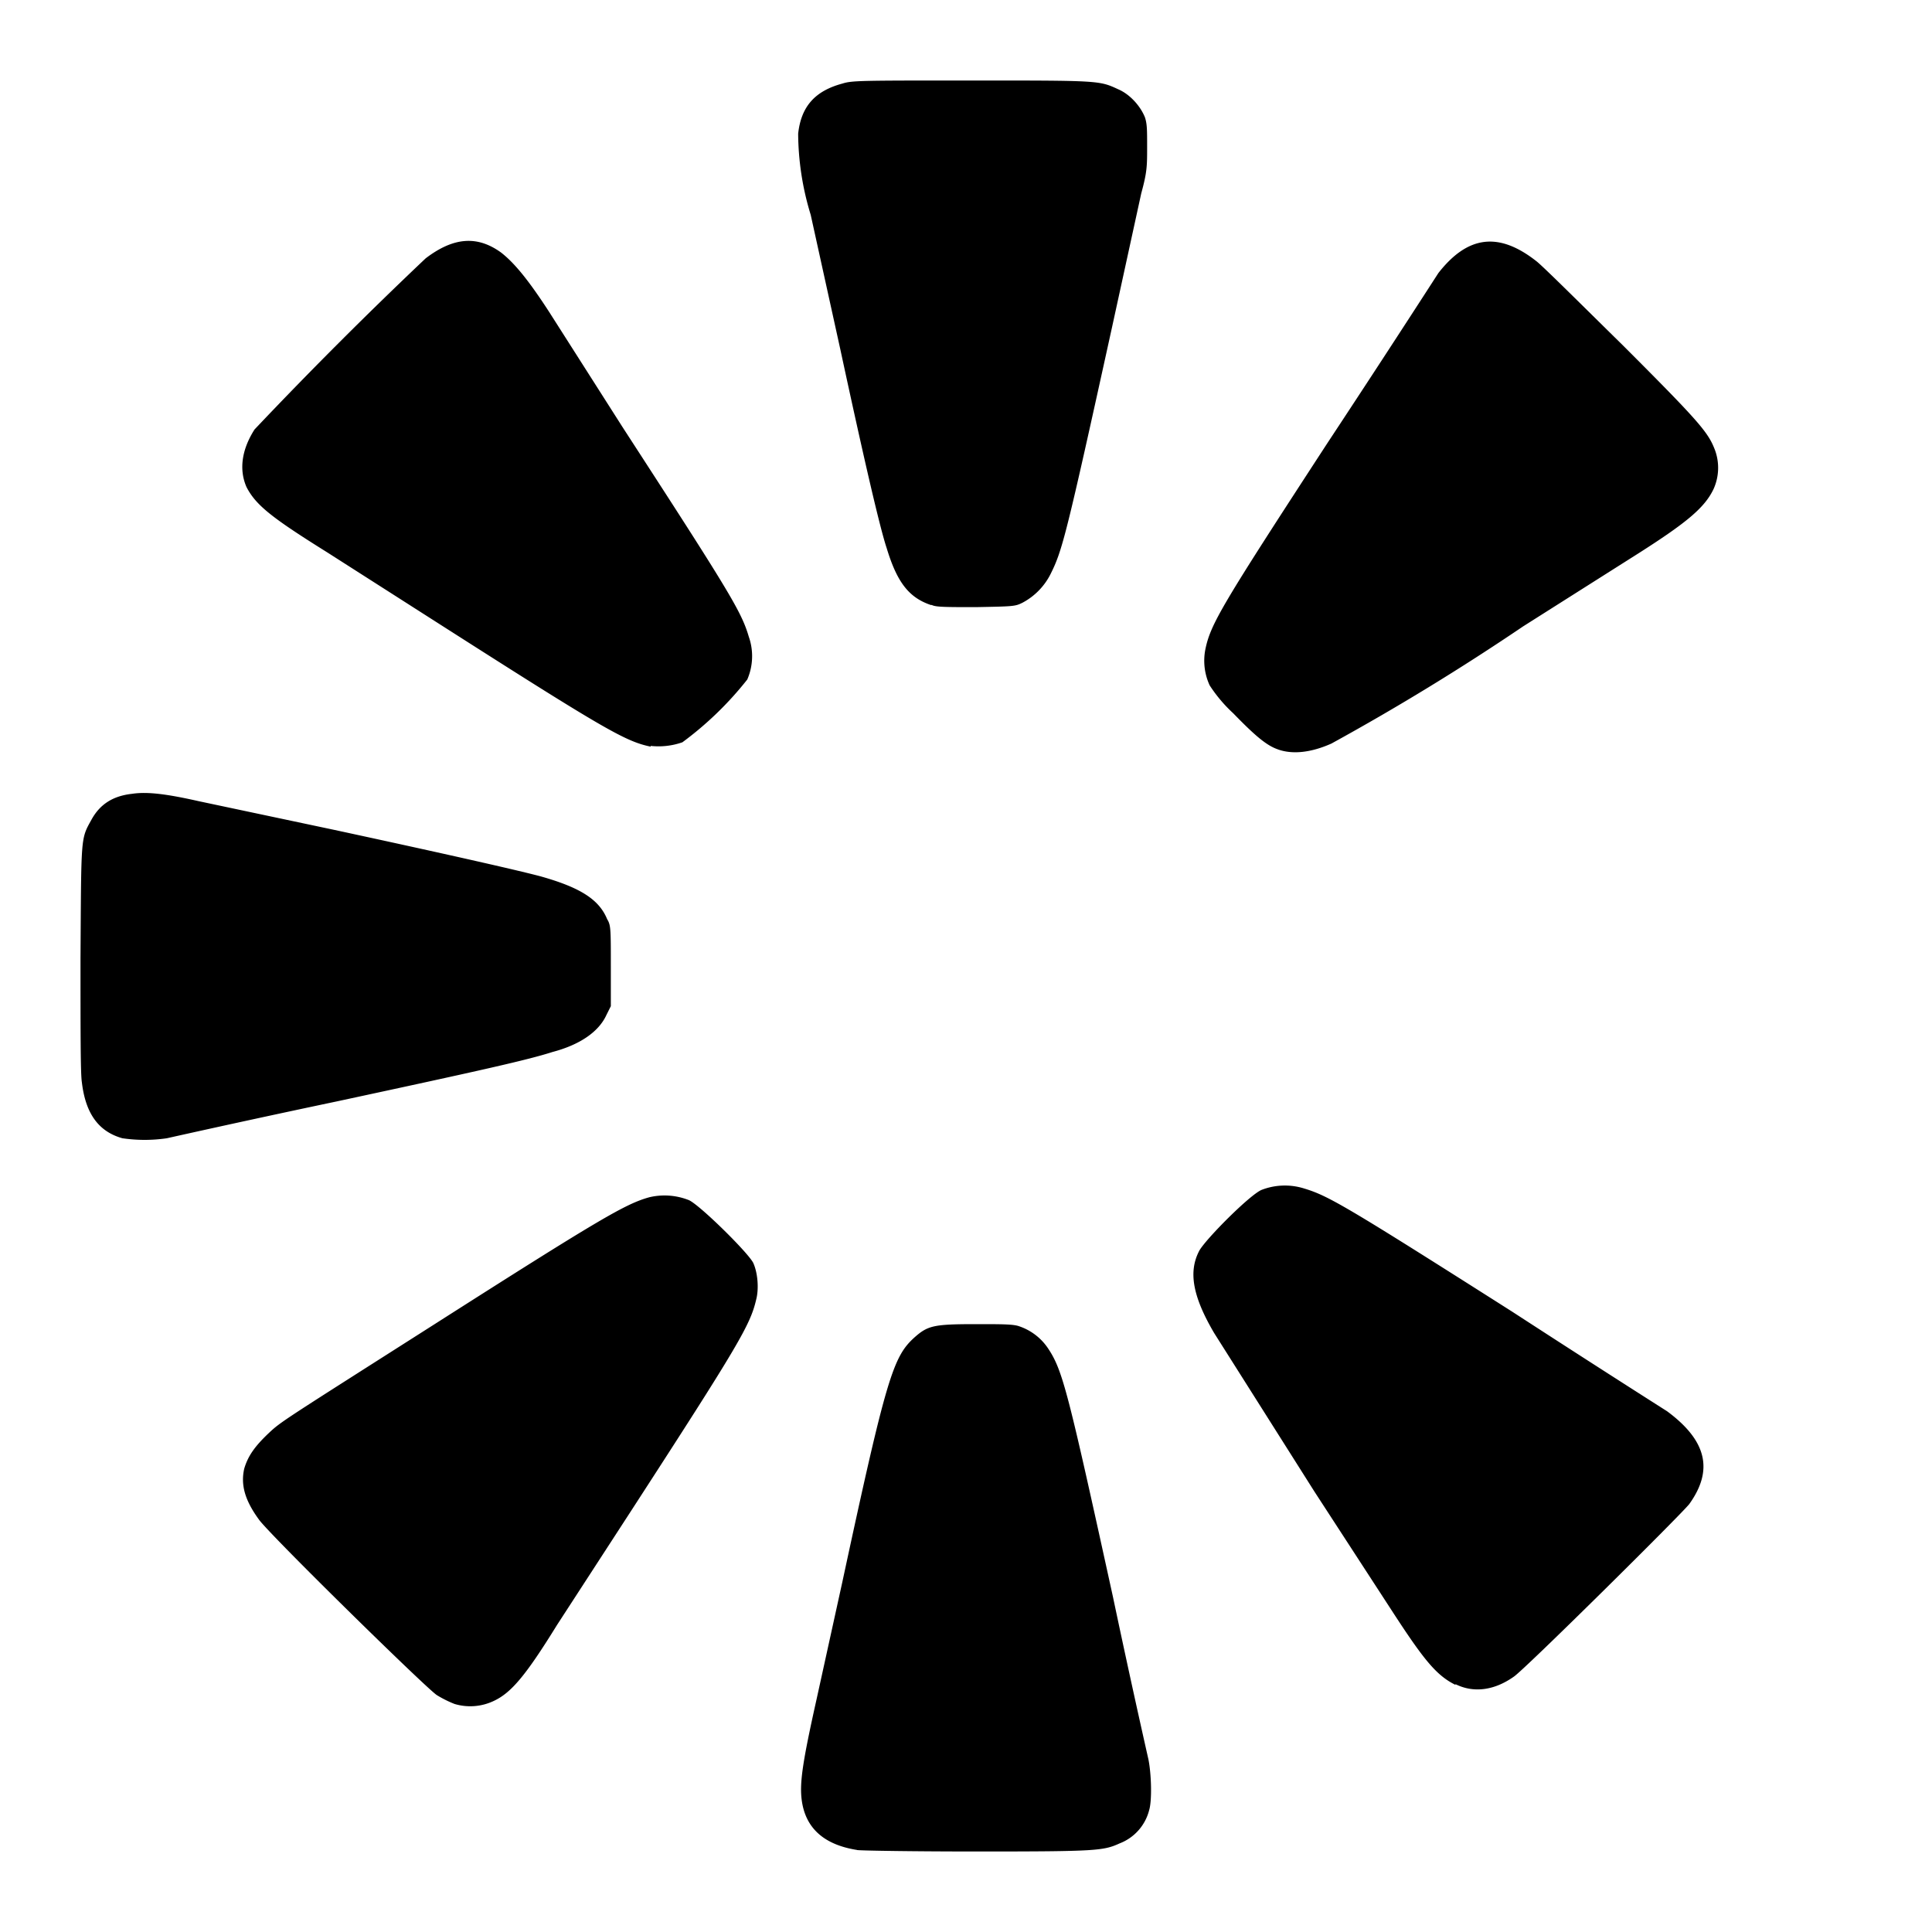 <svg role="img" viewBox="0 0 24 24" xmlns="http://www.w3.org/2000/svg">
    <title>Cameo</title>
    <path d="M5.646 21.167a1.4 1.4 0 0 1-.22-.11c-.138-.091-2.08-1.997-2.209-2.18-.174-.238-.229-.43-.183-.633.046-.155.128-.274.303-.44.155-.146.164-.146 2.034-1.337 2.098-1.338 2.4-1.512 2.694-1.594a.82.82 0 0 1 .494.036c.138.064.733.65.798.779.055.12.073.32.036.458-.073.312-.21.55-1.558 2.63l-.916 1.411c-.385.623-.568.843-.788.944a.68.68 0 0 1-.485.036M15.88 9.311c-.138-.046-.275-.156-.56-.45a1.8 1.8 0 0 1-.293-.347.73.73 0 0 1-.055-.44c.064-.321.202-.55 1.521-2.575q.693-1.05 1.375-2.107c.366-.468.751-.514 1.218-.147.083.064.56.54 1.073 1.044.953.953 1.062 1.082 1.145 1.302a.64.64 0 0 1-.018.485c-.11.23-.33.413-.917.788l-1.448.917a30 30 0 0 1-2.382 1.456c-.247.11-.476.138-.66.074m-5.232 13.67q-.62-.098-.688-.622c-.027-.211.01-.468.184-1.247l.32-1.456c.55-2.557.633-2.804.898-3.043.165-.146.238-.164.76-.164.33 0 .468 0 .541.027a.7.7 0 0 1 .358.275c.183.275.247.54.806 3.088q.213 1.01.44 2.016c.037.183.046.513.009.632a.6.6 0 0 1-.366.412c-.202.092-.285.101-1.769.101-.76 0-1.43-.01-1.493-.018M8.083 9.275c-.312-.064-.568-.21-2.593-1.503l-1.42-.907c-.688-.43-.89-.586-1.008-.815-.092-.211-.064-.458.1-.715a55 55 0 0 1 2.126-2.126c.348-.265.642-.284.935-.073.165.128.339.339.595.733l.917 1.439C9.072 7.369 9.21 7.598 9.302 7.91a.73.73 0 0 1-.019.531 4.2 4.2 0 0 1-.806.78.9.9 0 0 1-.394.045zM18.08 20.93c-.239-.119-.394-.311-.798-.934l-.953-1.466-1.246-1.97c-.275-.468-.32-.77-.183-1.027.092-.155.623-.687.77-.751a.8.8 0 0 1 .531-.018c.302.091.522.22 2.584 1.53q.959.623 1.924 1.237c.495.366.578.733.275 1.154-.119.147-2.052 2.062-2.18 2.144-.248.175-.505.202-.724.092zM1.521 14.14c-.293-.082-.458-.302-.504-.696C1 13.343 1 12.82 1 11.903c.01-1.53 0-1.474.137-1.722.101-.183.257-.293.504-.32.184-.028.422 0 .825.091l1.686.357c1.576.34 2.327.514 2.566.578.485.137.723.284.824.531.046.074.046.12.046.587v.494l-.055.11c-.092.202-.32.367-.669.459-.311.1-.889.229-2.675.613q-1.06.223-2.117.459a1.9 1.9 0 0 1-.55 0m10.043-6.624c-.275-.092-.422-.284-.55-.706q-.124-.37-.577-2.474l-.367-1.667a3.5 3.5 0 0 1-.156-1.008c.037-.34.211-.532.55-.623C10.585 1 10.695 1 12.07 1c1.594 0 1.585 0 1.823.11.147.064.275.21.33.348.027.083.027.156.027.367 0 .238 0 .311-.073.577l-.366 1.677c-.568 2.584-.614 2.758-.76 3.051a.82.82 0 0 1-.349.357c-.092.046-.11.046-.577.055-.367 0-.504 0-.55-.027z"/>
</svg>